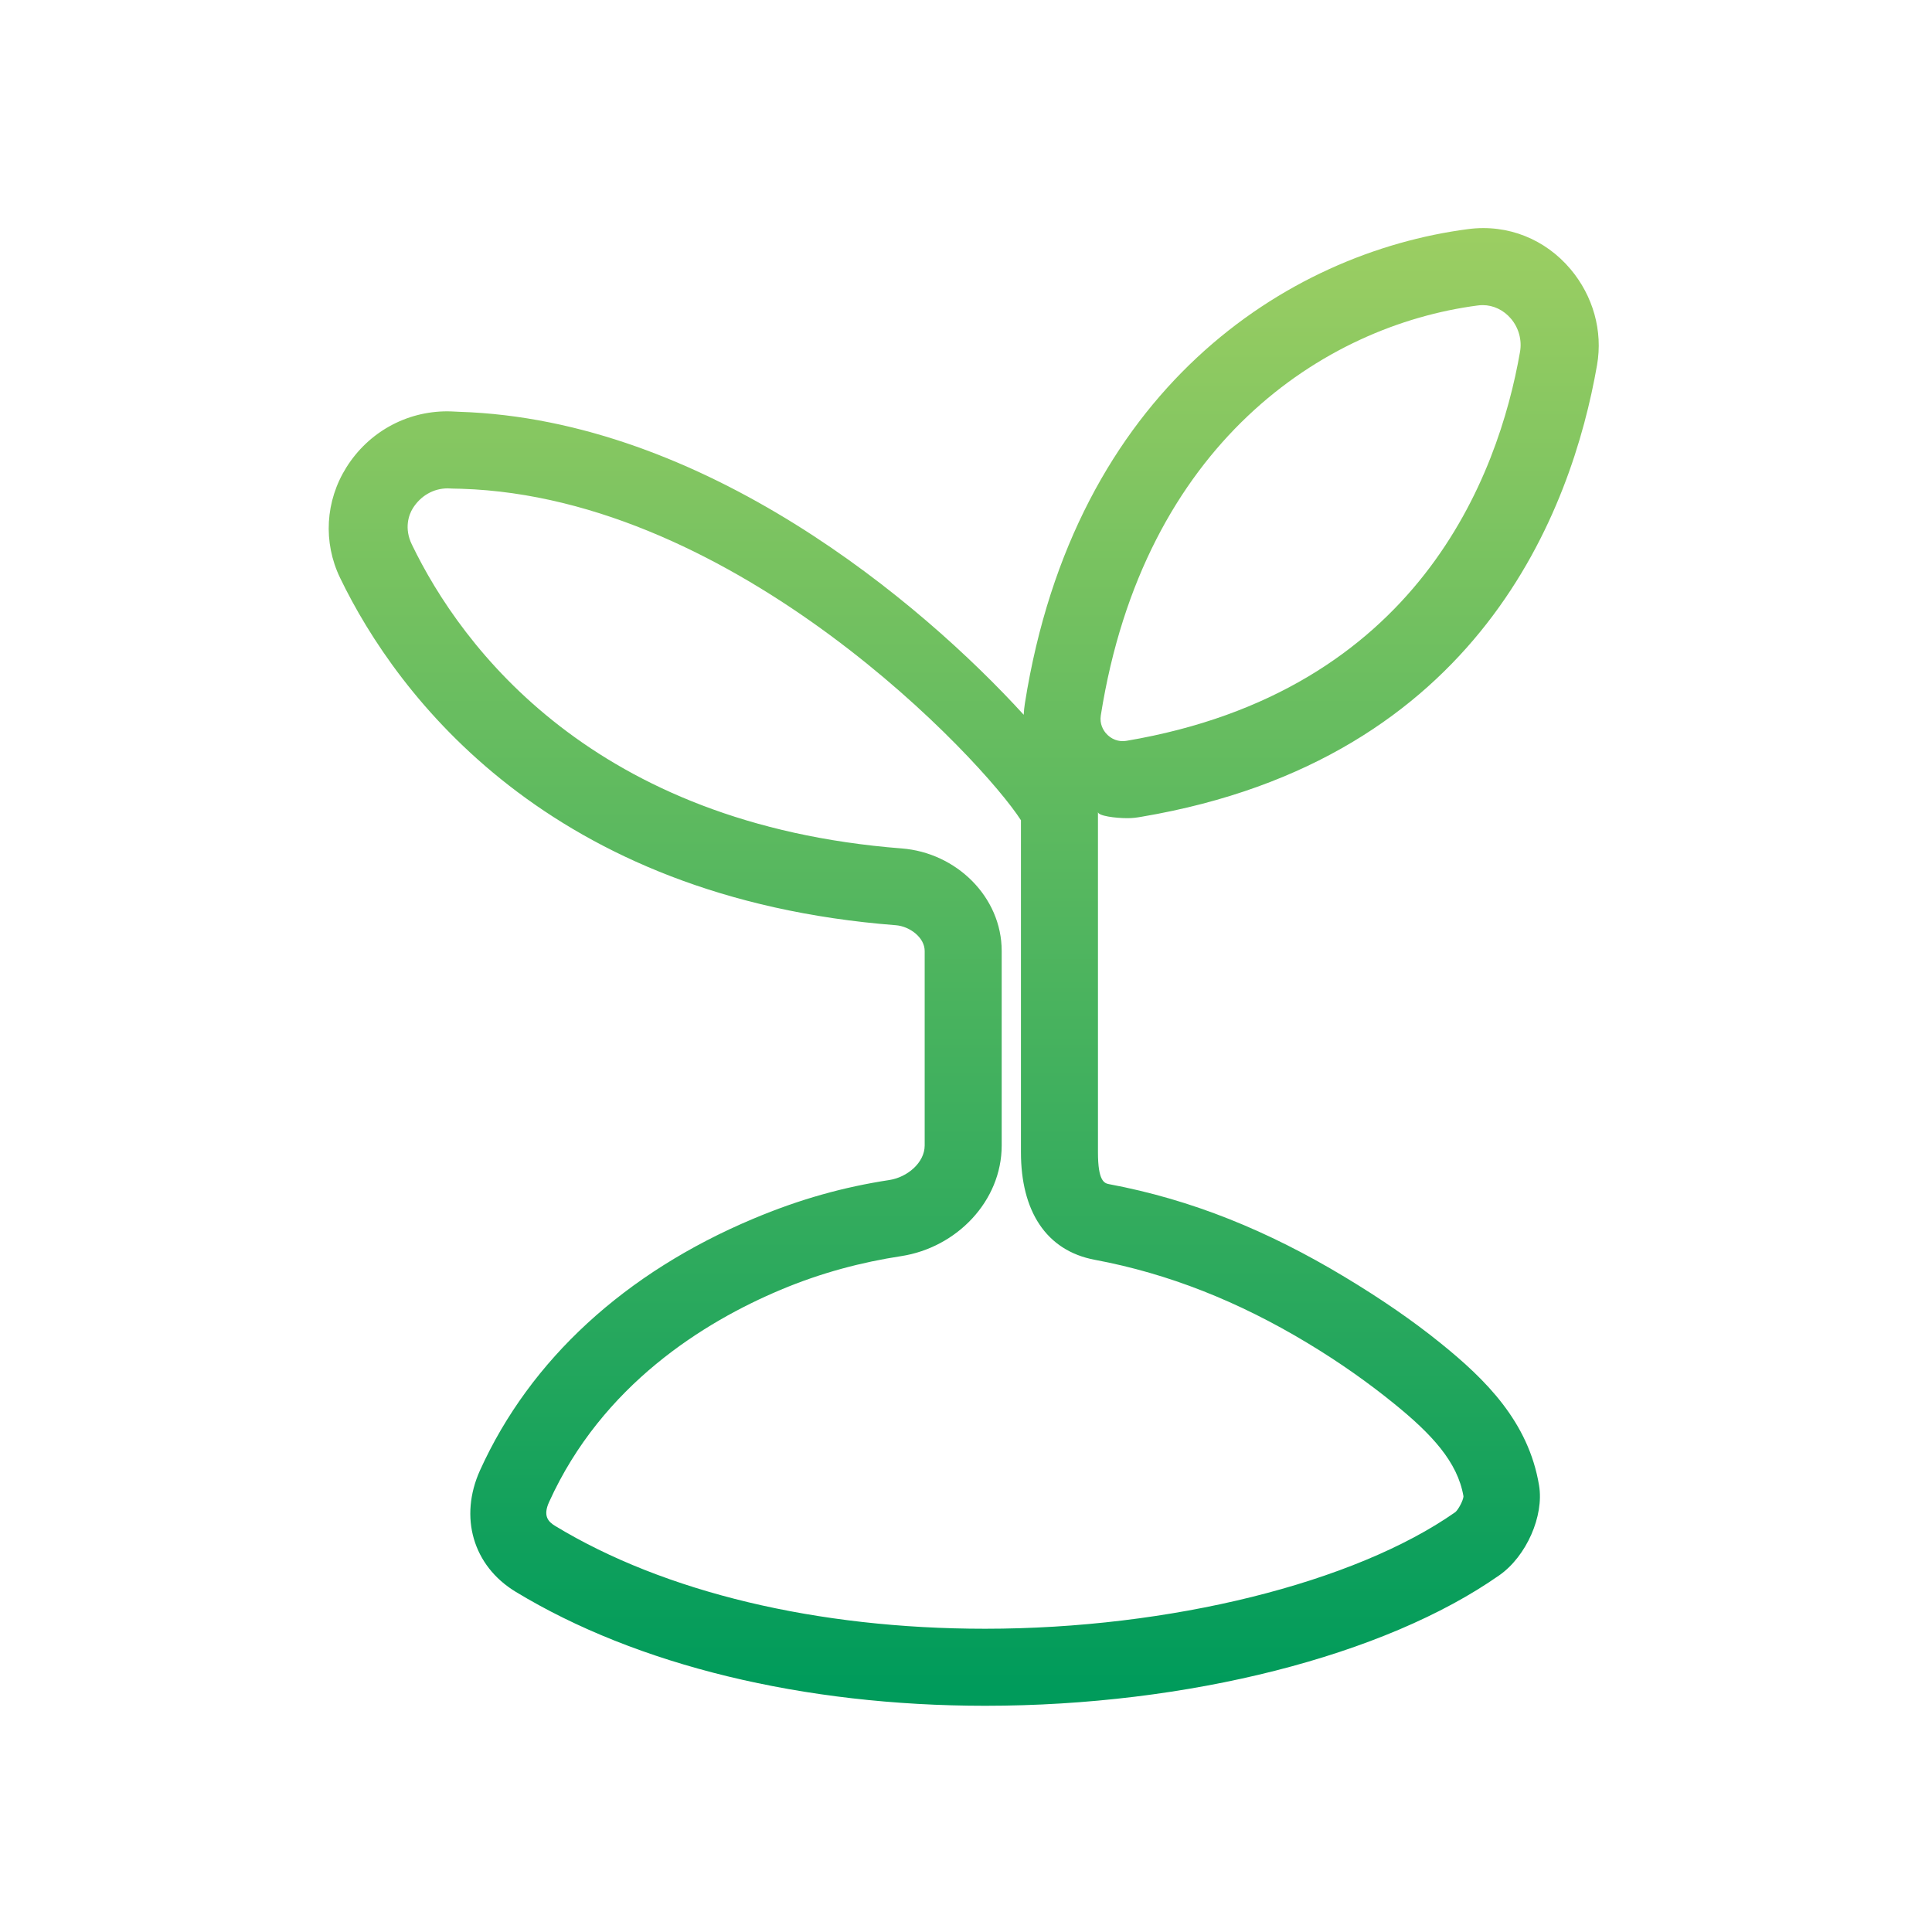 <svg width="288" height="288" viewBox="0 0 288 288" fill="none" xmlns="http://www.w3.org/2000/svg">
<path d="M168.045 121.962C168.866 121.962 169.348 121.893 170.169 121.753C220.652 113.209 234.313 75.904 238.067 54.428C238.963 49.322 237.468 44.108 234.124 40.133C230.376 35.673 224.774 33.374 218.864 34.149C191.777 37.676 160.178 58.105 152.78 104.84C152.691 105.408 152.627 105.979 152.604 106.55C137.29 89.763 104.985 62.541 68.448 61.385L67.974 61.362C67.512 61.339 67.007 61.316 66.674 61.316C60.544 61.316 54.927 64.433 51.644 69.656C48.492 74.676 48.136 80.838 50.694 86.136C59.189 103.758 81.859 133.913 133.548 137.922C135.597 138.086 137.841 139.736 137.841 141.765V170.752C137.841 173.329 135.23 175.493 132.595 175.901C125.81 176.94 119.292 178.725 112.255 181.69C93.227 189.694 79.038 202.655 71.559 219.172C68.407 226.132 70.488 233.407 76.865 237.281C94.923 248.239 119.754 254.278 146.867 254.278C177.054 254.278 206.411 246.818 223.519 234.81C227.54 231.983 230.183 225.979 229.426 221.433C227.85 211.937 221.444 205.631 214.763 200.236C210.647 196.906 205.949 193.663 200.401 190.325C189.019 183.475 177.677 178.831 165.316 176.518C164.615 176.38 163.671 176.073 163.671 171.774V121.038C163.671 121.632 166.292 121.962 168.045 121.962ZM164.096 106.636C170.505 66.152 197.333 48.527 220.302 45.534C220.549 45.502 220.79 45.485 221.028 45.485C222.624 45.485 224.162 46.226 225.25 47.52C226.404 48.895 226.892 50.694 226.587 52.453C223.353 70.945 211.431 103.069 167.904 110.436C166.762 110.634 165.623 110.198 164.857 109.3C164.483 108.863 163.889 107.939 164.096 106.636ZM163.203 187.797C174.216 189.858 184.625 194.016 194.831 200.158C199.848 203.177 204.064 206.202 207.717 209.158C213.403 213.753 217.286 217.918 218.158 223.058C218.124 223.672 217.389 225.047 216.944 225.411C201.902 235.97 174.373 242.795 146.847 242.795C121.804 242.795 99.036 237.35 82.749 227.463C81.727 226.843 80.906 225.982 81.85 223.907C89.766 206.429 104.985 197.058 116.362 192.274C122.495 189.691 128.522 188.141 134.337 187.249C142.614 185.975 149.321 179.038 149.321 170.749V141.762C149.321 133.677 142.525 127.108 134.437 126.477C88.477 122.912 68.812 96.551 61.387 81.153C60.233 78.763 60.922 76.751 61.542 75.764C62.708 73.91 64.605 72.799 66.757 72.799C66.944 72.799 67.176 72.816 67.431 72.831L68.792 72.862C109.876 74.156 146.451 113.309 152.191 122.272V171.774C152.191 180.433 155.871 186.422 163.203 187.797Z" fill="url(#paint0_linear)"/>
<defs>
<linearGradient id="paint0_linear" x1="143.662" y1="254.272" x2="143.662" y2="33.999" gradientUnits="userSpaceOnUse">
<stop offset="0.011" stop-color="#009B5B"/>
<stop offset="1" stop-color="#9CCE62"/>
</linearGradient>
</defs>
</svg>
